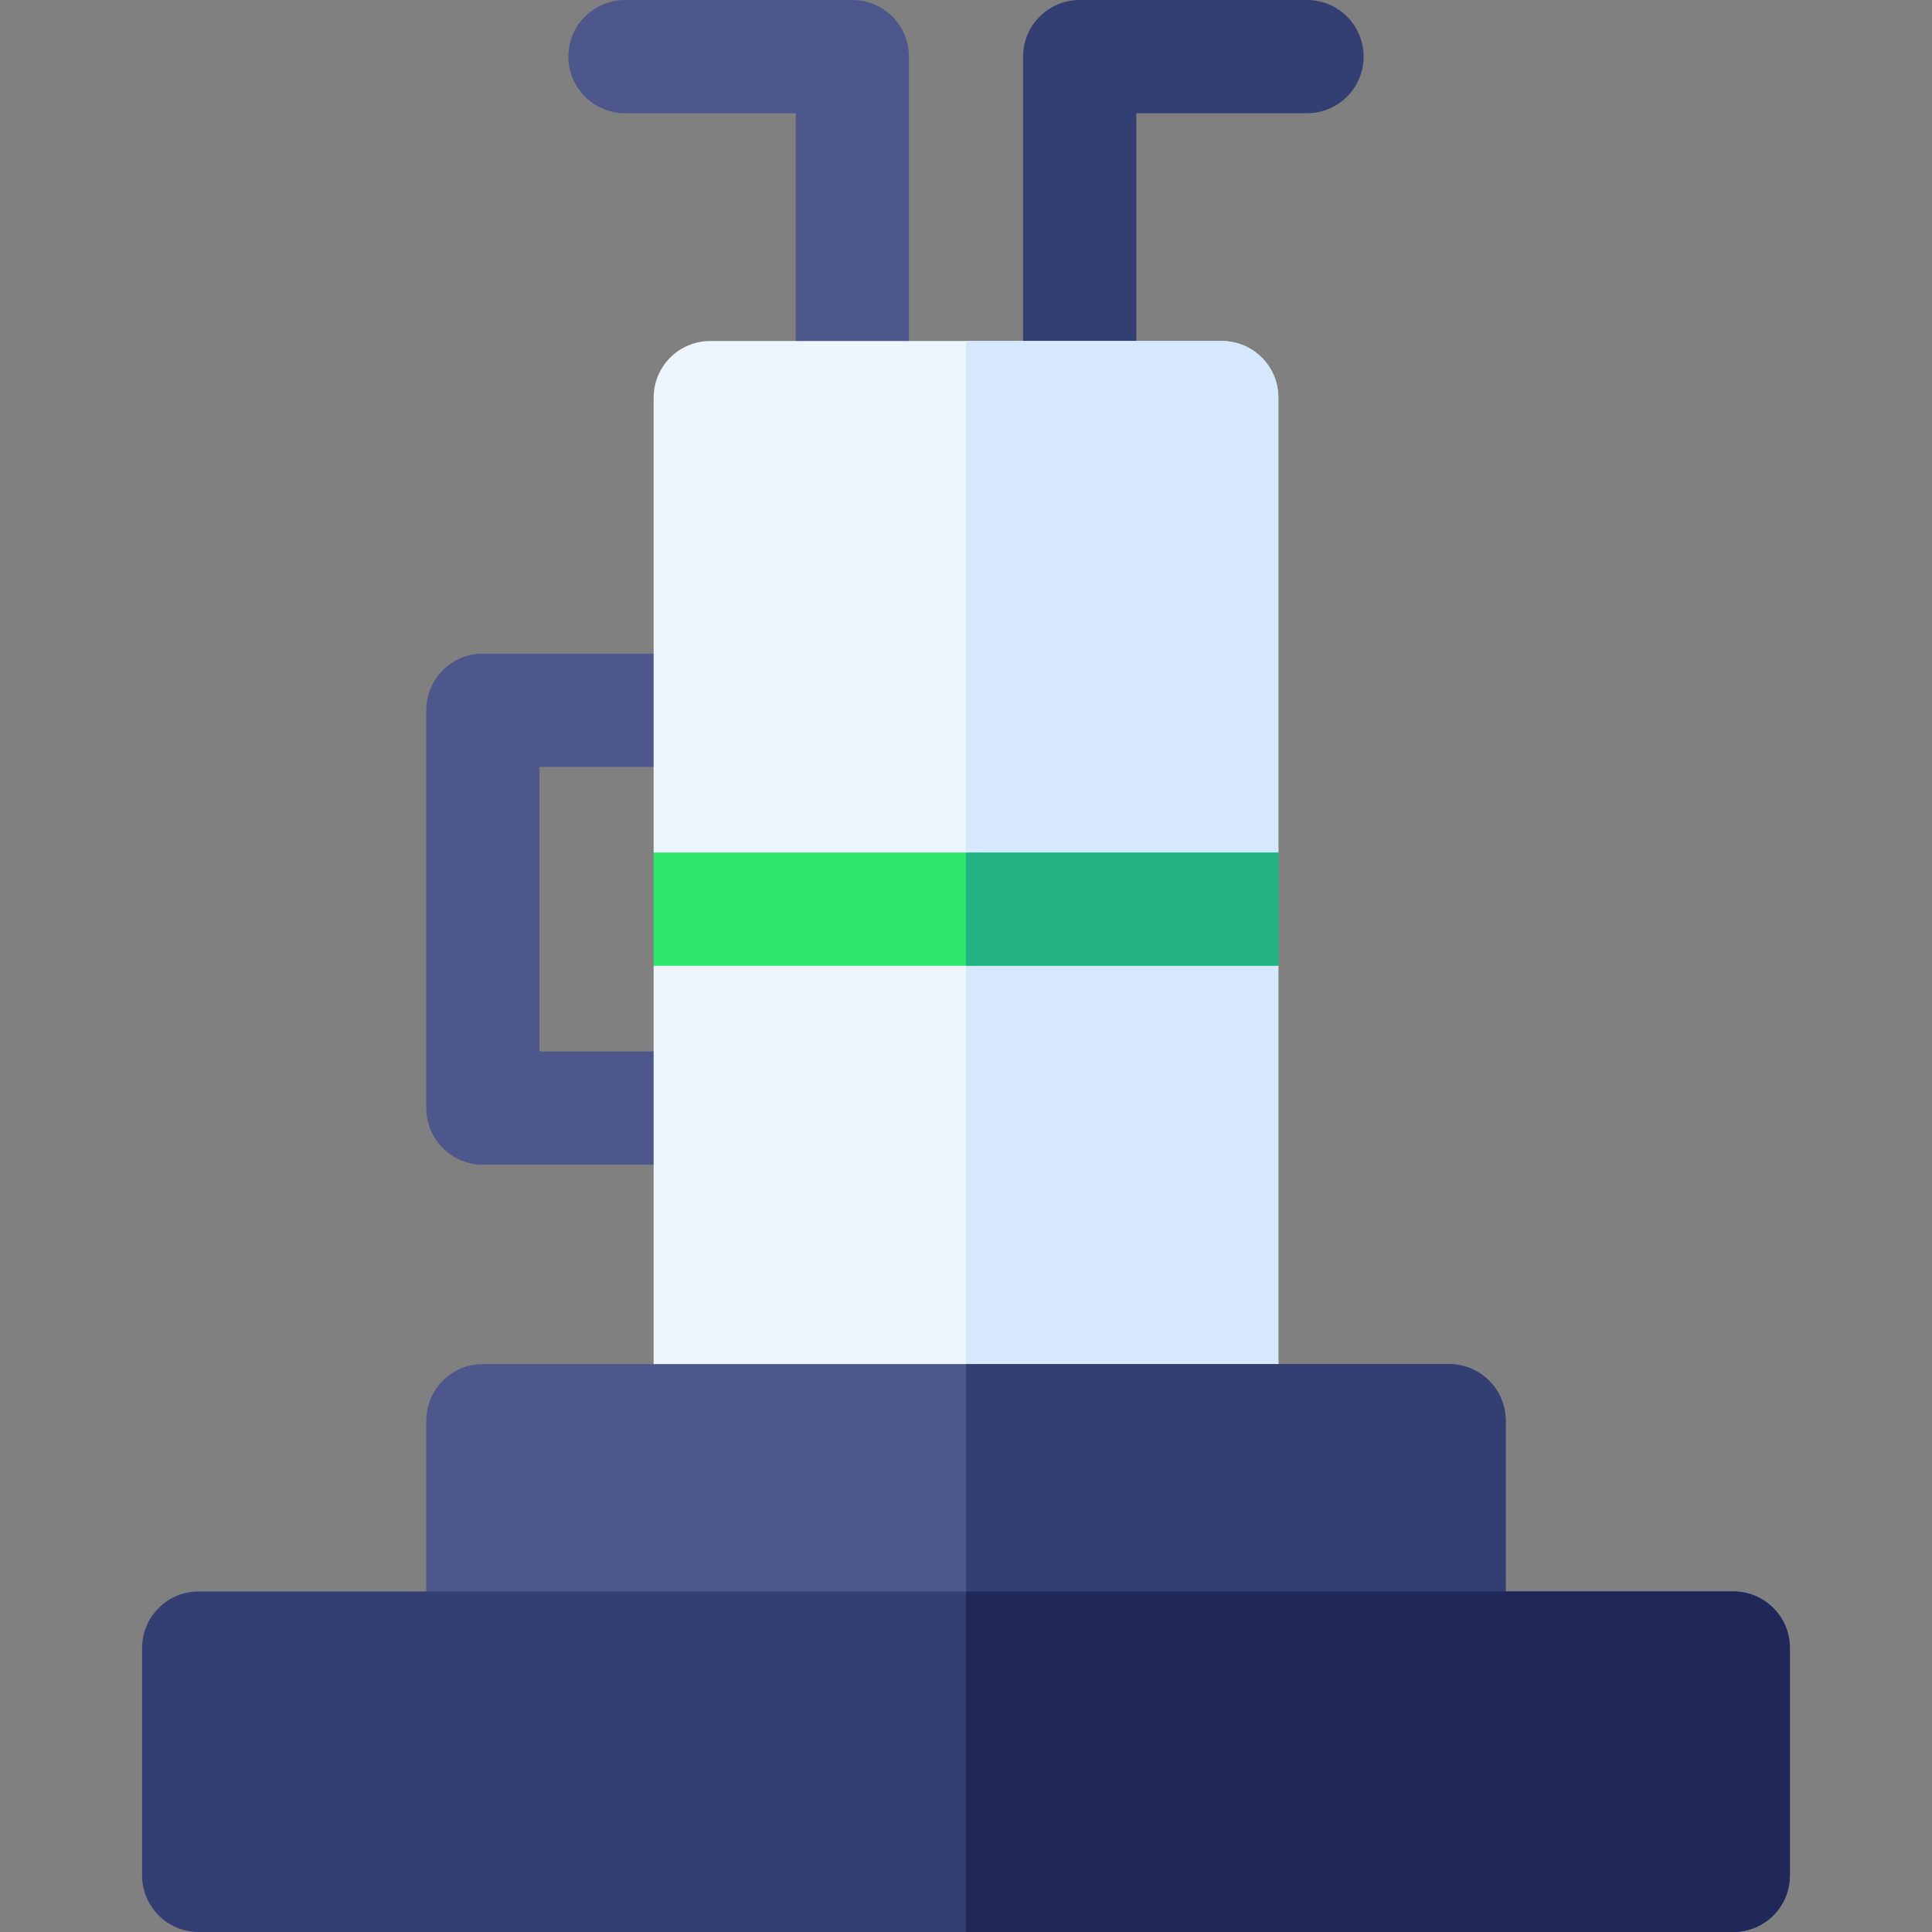<svg id="Capa_1" enable-background="new 0 0 511.88 511.88" height="512" viewBox="0 0 511.88 511.88" width="512" xmlns="http://www.w3.org/2000/svg"><rect x="0" y="0" width="511.88" height="511.88" fill="#808080" stroke="none"/><g><path d="m286.06 120.351c-8.284 0-15-6.716-15-15v-90.351c0-8.284 6.716-15 15-15h60.23c8.284 0 15 6.716 15 15s-6.716 15-15 15h-45.23v75.351c0 8.284-6.716 15-15 15z" fill="#333e73"/><path d="m225.82 120.351c-8.284 0-15-6.716-15-15v-75.351h-45.23c-8.284 0-15-6.716-15-15s6.716-15 15-15h60.23c8.284 0 15 6.716 15 15v90.351c0 8.284-6.716 15-15 15z" fill="#4d578c"/><path d="m188.176 308.588h-60.236c-8.284 0-15-6.716-15-15v-105.412c0-8.284 6.716-15 15-15h60.235c8.284 0 15 6.716 15 15v105.412c.001 8.284-6.715 15-14.999 15zm-45.236-30h37.66l-1.532-75.412h-36.128z" fill="#4d578c"/><path d="m338.7 105.351v120.53l-13.334 15 13.334 15v120.53c0 8.28-6.71 15-15 15h-135.52c-8.29 0-15-6.72-15-15v-120.531l13.037-18.514-13.037-11.486v-120.53c0-8.28 6.71-15 15-15h135.52c8.29.001 15 6.72 15 15.001z" fill="#edf5ff"/><path d="m338.7 105.351v120.53l-17.675 15.001 17.675 14.998v120.53c0 8.28-6.71 15-15 15h-67.76v-301.059h67.76c8.29 0 15 6.719 15 15z" fill="#d5e8fe"/><path d="m398.94 376.41v60.24c0 8.28-6.72 15-15 15h-256c-8.28 0-15-6.72-15-15v-60.24c0-8.28 6.72-15 15-15h256c8.28 0 15 6.72 15 15z" fill="#4d578c"/><path d="m398.94 376.41v60.24c0 8.28-6.72 15-15 15h-128v-90.24h128c8.28 0 15 6.72 15 15z" fill="#333e73"/><path d="m474.23 436.65v60.23c0 8.29-6.71 15-15 15h-406.58c-8.29 0-15-6.71-15-15v-60.23c0-8.29 6.71-15 15-15h406.58c8.29 0 15 6.71 15 15z" fill="#333e73"/><path d="m474.23 436.65v60.23c0 8.29-6.71 15-15 15h-203.29v-90.23h203.29c8.29 0 15 6.71 15 15z" fill="#1f2859"/><path d="m173.18 225.88h165.52v30h-165.52z" fill="#2ee66b"/><path d="m255.94 225.88h82.76v30h-82.76z" fill="#24b383"/></g></svg>